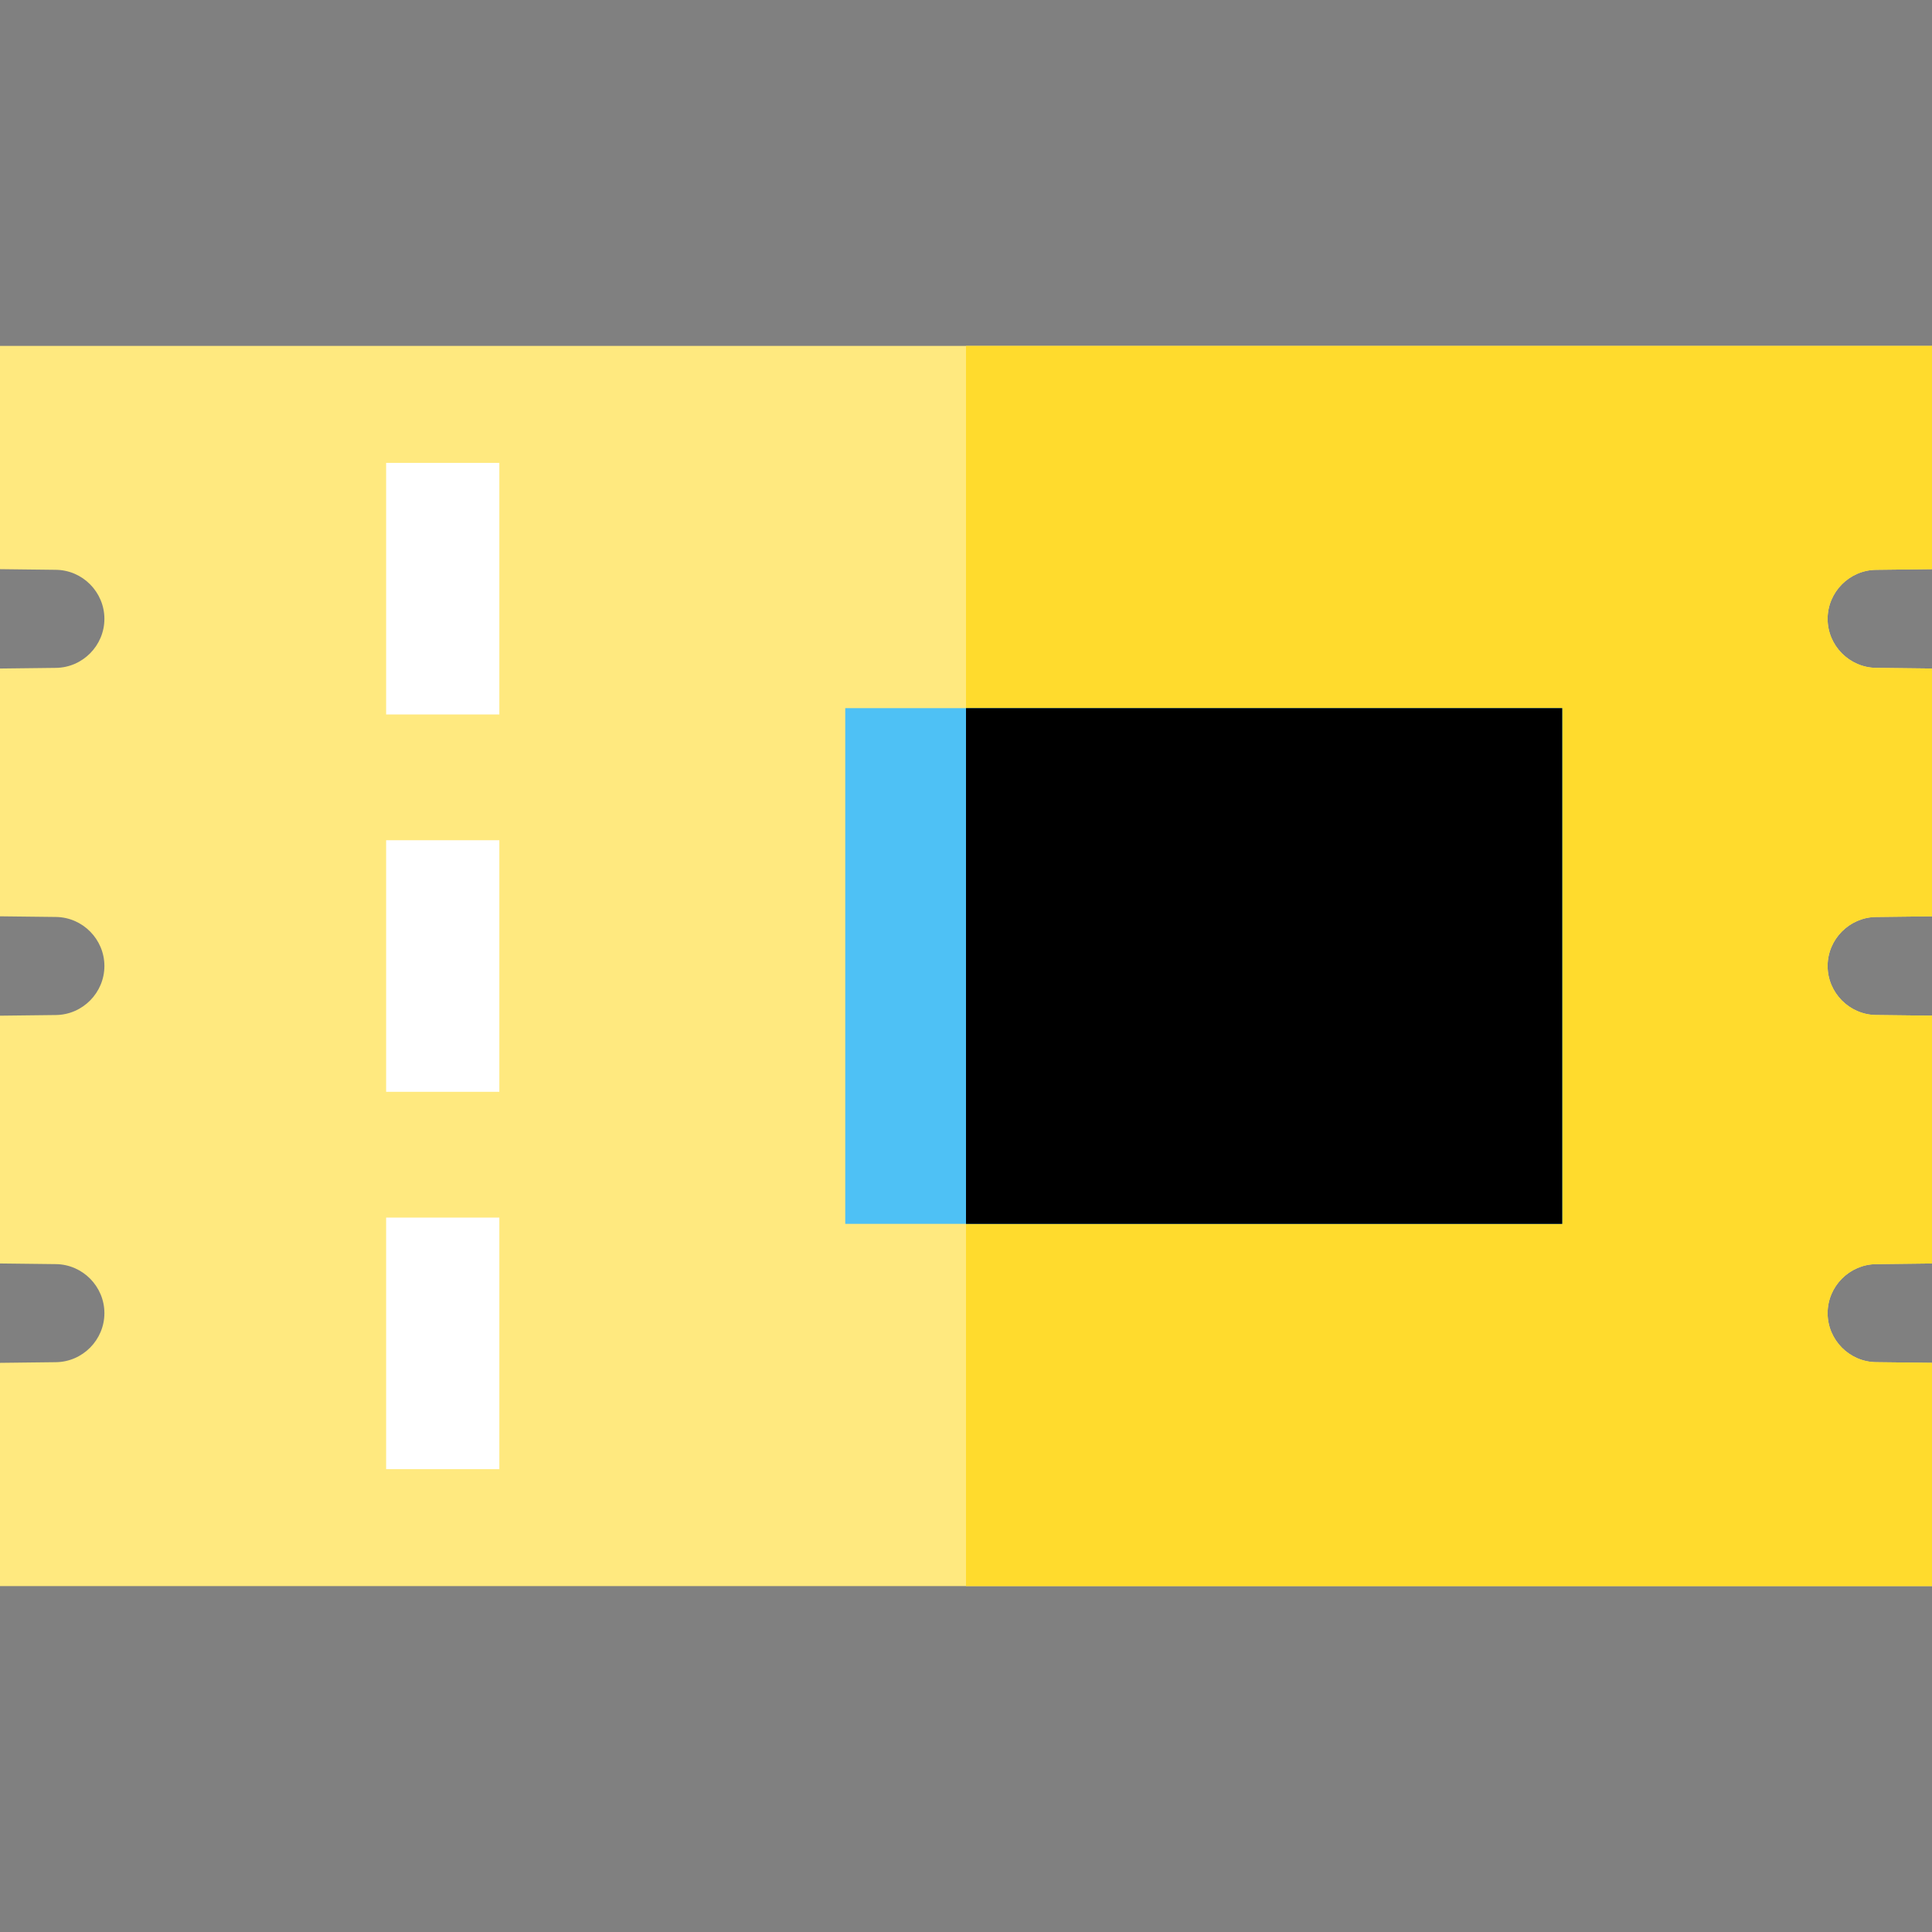 <?xml version="1.0" encoding="iso-8859-1"?>
<!-- Generator: Adobe Illustrator 19.0.0, SVG Export Plug-In . SVG Version: 6.00 Build 0)  -->
<svg version="1.1" id="Capa_1" xmlns="http://www.w3.org/2000/svg" xmlns:xlink="http://www.w3.org/1999/xlink" x="0px" y="0px"
	 viewBox="0 0 512 512" style="enable-background:new 0 0 512 512;" xml:space="preserve">
<rect x="0" y="0" width="512" height="512" fill="#808080" stroke="none"/>
<path style="fill:#FFE97F;" d="M497.175,151.007L512,150.833V91.667H0v59.166l14.824,0.174c7.082,0.083,12.843,5.912,12.843,12.993
	s-5.761,12.91-12.843,12.993L0,177.167v65.666l14.824,0.174c7.082,0.083,12.843,5.912,12.843,12.993s-5.761,12.91-12.843,12.993
	L0,269.167v65.666l14.824,0.174c7.082,0.083,12.843,5.912,12.843,12.993s-5.761,12.91-12.843,12.993L0,361.167v59.166h512v-59.166
	l-14.824-0.174c-7.081-0.083-12.843-5.912-12.843-12.993s5.762-12.91,12.843-12.993L512,334.833v-65.666l-14.824-0.174
	c-7.081-0.083-12.843-5.912-12.843-12.993s5.762-12.91,12.843-12.993L512,242.833v-65.666l-14.824-0.174
	c-7.081-0.083-12.843-5.912-12.843-12.993S490.094,151.09,497.175,151.007z"/>
<path style="fill:#FFDB2D;" d="M497.175,151.007L512,150.833V91.667H256v328.666h256v-59.166l-14.824-0.174
	c-7.081-0.083-12.843-5.912-12.843-12.993s5.762-12.91,12.843-12.993L512,334.833v-65.666l-14.824-0.174
	c-7.081-0.083-12.843-5.912-12.843-12.993s5.762-12.91,12.843-12.993L512,242.833v-65.666l-14.824-0.174
	c-7.081-0.083-12.843-5.912-12.843-12.993S490.094,151.09,497.175,151.007z"/>
<g>
	<rect x="102.33" y="122.67" style="fill:#FFFFFF;" width="30" height="66.67"/>
	<rect x="102.33" y="322.67" style="fill:#FFFFFF;" width="30" height="66.67"/>
	<rect x="102.33" y="222.67" style="fill:#FFFFFF;" width="30" height="66.67"/>
</g>
<path style="fill:#4EC1F5;" d="M414,324.333H224V187.667h190V324.333z"/>
<rect x="256" y="187.67" width="158" height="136.67"/>
<g>
</g>
<g>
</g>
<g>
</g>
<g>
</g>
<g>
</g>
<g>
</g>
<g>
</g>
<g>
</g>
<g>
</g>
<g>
</g>
<g>
</g>
<g>
</g>
<g>
</g>
<g>
</g>
<g>
</g>
</svg>
